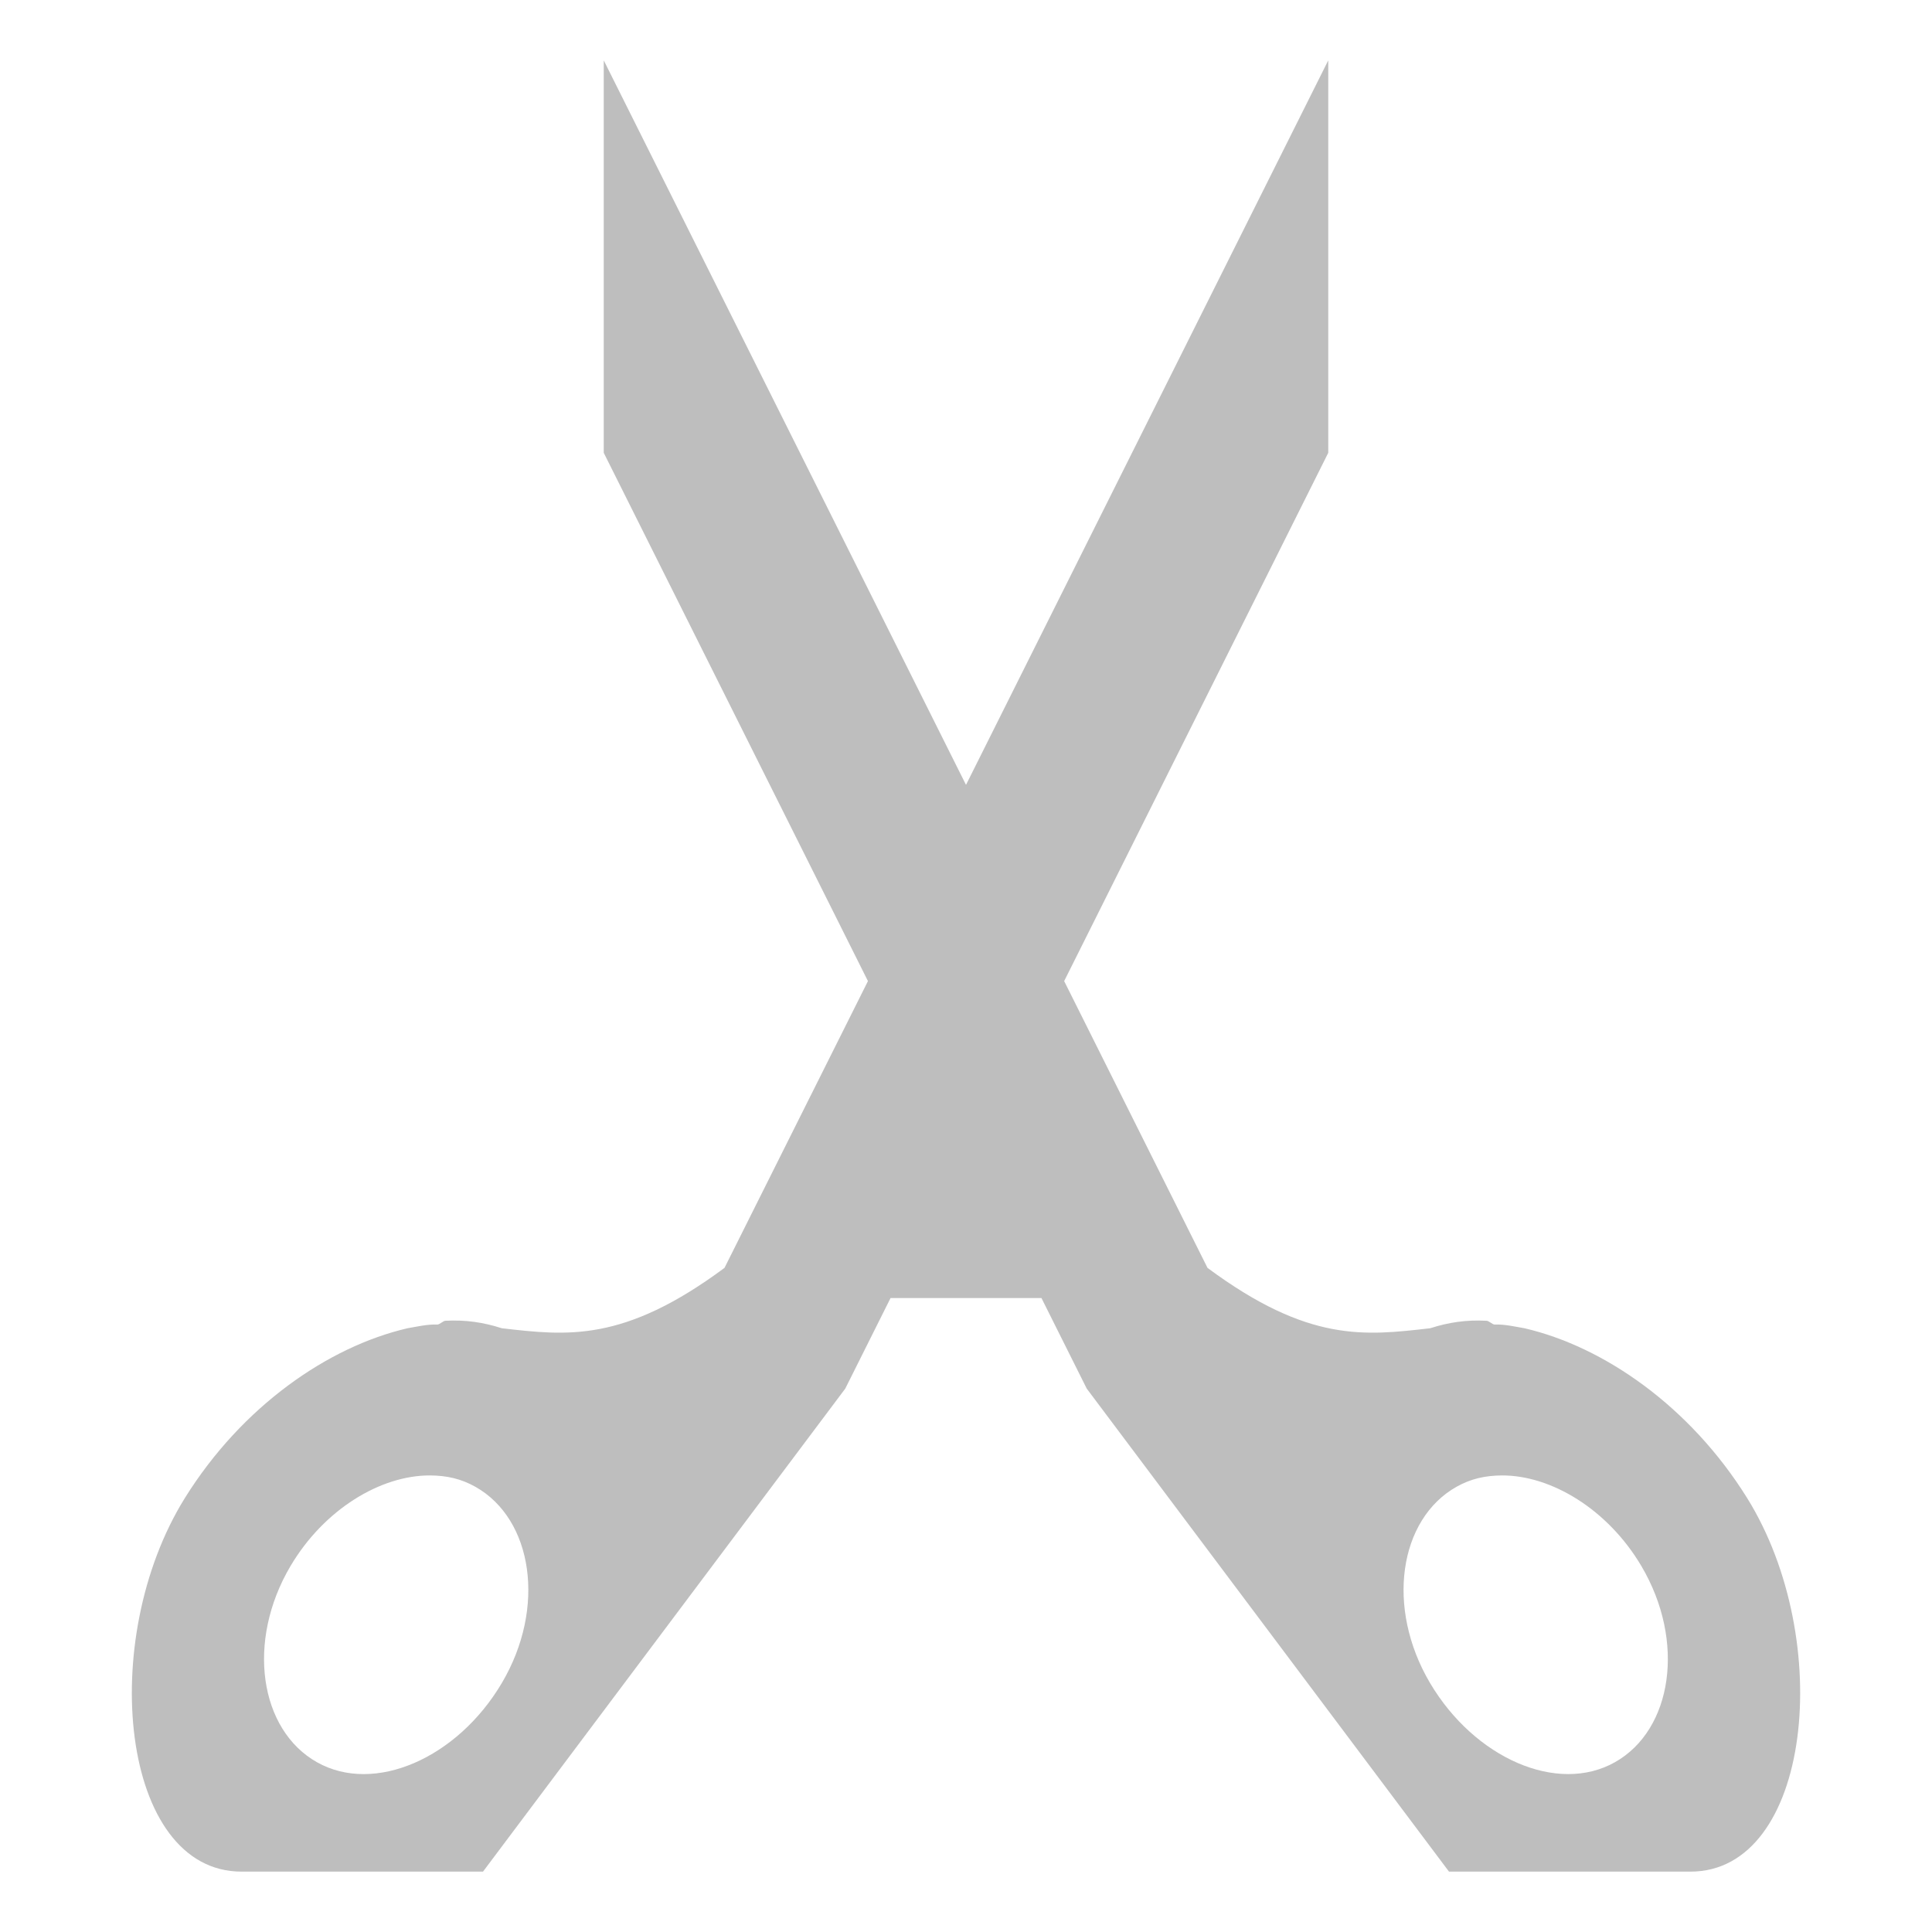 <?xml version="1.0" encoding="UTF-8" standalone="no"?>
<!-- Created with Inkscape (http://www.inkscape.org/) -->

<svg
   xmlns:dc="http://purl.org/dc/elements/1.1/"
   xmlns:cc="http://creativecommons.org/ns#"
   xmlns:rdf="http://www.w3.org/1999/02/22-rdf-syntax-ns#"
   xmlns:svg="http://www.w3.org/2000/svg"
   xmlns="http://www.w3.org/2000/svg"
   xmlns:xlink="http://www.w3.org/1999/xlink"
   xmlns:sodipodi="http://sodipodi.sourceforge.net/DTD/sodipodi-0.dtd"
   xmlns:inkscape="http://www.inkscape.org/namespaces/inkscape"
   id="svg7384"
   height="16"
   width="16"
   version="1.1"
   inkscape:version="0.48.3.1 r9886"
   sodipodi:docname="bookmark-new-symbolic.svg">
  <defs
     id="defs10">
    <linearGradient
       id="linearGradient4565">
      <stop
         style="stop-color:#161616;stop-opacity:1;"
         offset="0"
         id="stop4567" />
      <stop
         style="stop-color:#3a3a3a;stop-opacity:1;"
         offset="1"
         id="stop4569" />
    </linearGradient>
    <linearGradient
       id="linearGradient3569">
      <stop
         style="stop-color:#161616;stop-opacity:1;"
         offset="0"
         id="stop3571" />
      <stop
         style="stop-color:#3a3a3a;stop-opacity:1;"
         offset="1"
         id="stop3573" />
    </linearGradient>
    <linearGradient
       y2="-40.637"
       x2="54.676"
       y1="40.918"
       x1="136.231"
       gradientUnits="userSpaceOnUse"
       id="linearGradient4548"
       xlink:href="#linearGradient3569"
       inkscape:collect="always" />
  </defs>
  <sodipodi:namedview
     pagecolor="#ffffff"
     bordercolor="#666666"
     borderopacity="1"
     objecttolerance="10"
     gridtolerance="10"
     guidetolerance="10"
     inkscape:pageopacity="0"
     inkscape:pageshadow="2"
     inkscape:window-width="1366"
     inkscape:window-height="696"
     id="namedview8"
     showgrid="false"
     inkscape:zoom="14.75"
     inkscape:cx="-4.4067797"
     inkscape:cy="8"
     inkscape:window-x="0"
     inkscape:window-y="0"
     inkscape:window-maximized="1"
     inkscape:current-layer="svg7384" />
  <title
     id="title9167">Gnome Symbolic Icon Theme</title>
  <path
     inkscape:connector-curvature="0"
     style="fill:#bebebe;fill-opacity:1;fill-rule:evenodd;stroke:none"
     d="m 5,0.5 0,0.25 0,2.75 0,0.25 L 7.188,8.125 6,10.5 c -0.836,0.62 -1.303,0.562 -1.844,0.5 -0.153,-0.049 -0.299,-0.071 -0.469,-0.062 -0.014,7.27e-4 -0.048,0.03 -0.062,0.031 -0.092,-0.002 -0.162,0.016 -0.25,0.031 -0.656,0.152 -1.37,0.645 -1.844,1.406 C 0.799,13.583 1,15.5 2,15.5 l 2,0 3,-4 0.375,-0.75 0.625,0 0.625,0 0.375,0.75 3,4 2,0 c 1,0 1.201,-1.917 0.469,-3.094 C 13.995,11.645 13.281,11.152 12.625,11 12.537,10.985 12.467,10.967 12.375,10.969 12.361,10.968 12.327,10.938 12.312,10.938 12.143,10.929 11.997,10.951 11.844,11 11.303,11.062 10.836,11.12 10,10.5 L 8.813,8.125 11,3.75 l 0,-0.25 0,-2.75 0,-0.25 L 8,6.5 5,0.5 z M 3.562,12.219 c 0.137,8.02e-4 0.256,0.027 0.375,0.094 0.476,0.268 0.588,1.001 0.219,1.625 -0.369,0.624 -1.056,0.924 -1.531,0.656 -0.476,-0.268 -0.588,-1.001 -0.219,-1.625 0.277,-0.468 0.745,-0.752 1.156,-0.75 z m 8.875,0 c 0.411,-0.002 0.879,0.282 1.156,0.75 0.369,0.624 0.257,1.357 -0.219,1.625 -0.476,0.268 -1.162,-0.033 -1.531,-0.656 -0.369,-0.624 -0.257,-1.357 0.219,-1.625 0.119,-0.067 0.238,-0.093 0.375,-0.094 z"
     id="path3249" />
</svg>

